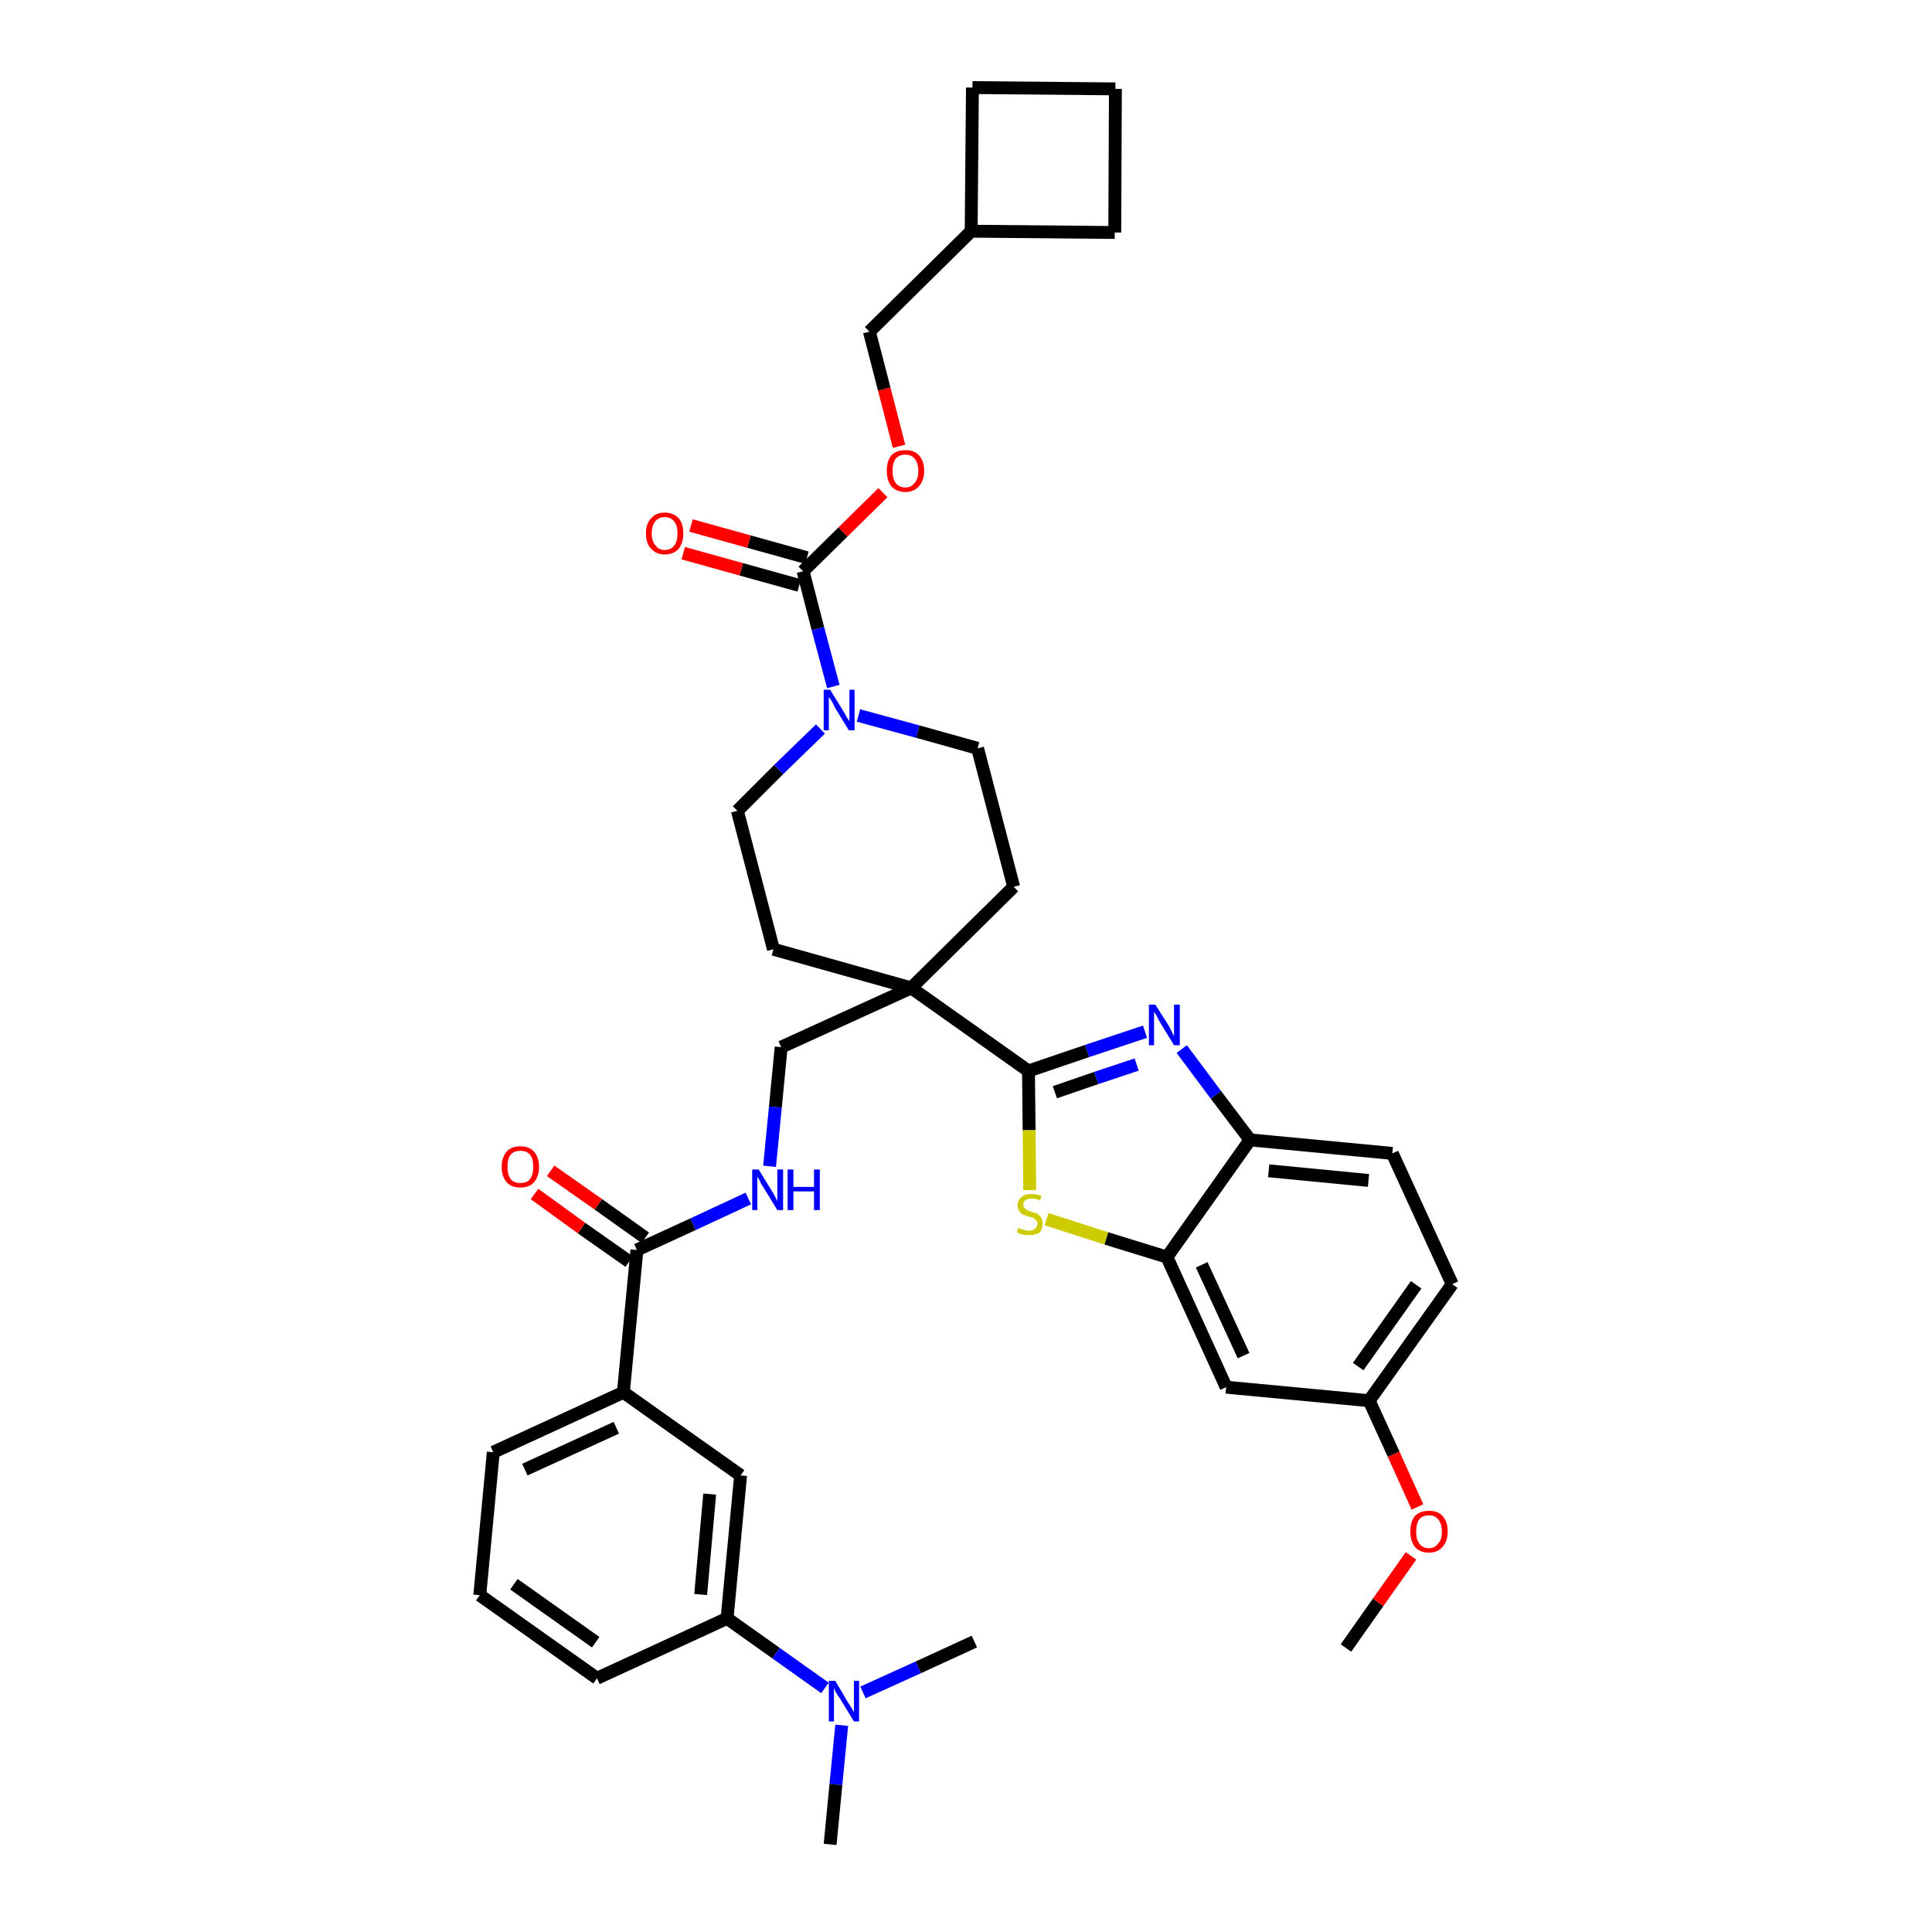 <?xml version='1.0' encoding='iso-8859-1'?>
<svg version='1.1' baseProfile='full'
              xmlns='http://www.w3.org/2000/svg'
                      xmlns:rdkit='http://www.rdkit.org/xml'
                      xmlns:xlink='http://www.w3.org/1999/xlink'
                  xml:space='preserve'
width='300px' height='300px' viewBox='0 0 300 300'>
<!-- END OF HEADER -->
<path class='bond-0 atom-0 atom-1' d='M 209.0,255.9 L 214.0,248.8' style='fill:none;fill-rule:evenodd;stroke:#000000;stroke-width:2.0px;stroke-linecap:butt;stroke-linejoin:miter;stroke-opacity:1' />
<path class='bond-0 atom-0 atom-1' d='M 214.0,248.8 L 219.1,241.6' style='fill:none;fill-rule:evenodd;stroke:#FF0000;stroke-width:2.0px;stroke-linecap:butt;stroke-linejoin:miter;stroke-opacity:1' />
<path class='bond-1 atom-1 atom-2' d='M 220.1,234.0 L 216.4,225.8' style='fill:none;fill-rule:evenodd;stroke:#FF0000;stroke-width:2.0px;stroke-linecap:butt;stroke-linejoin:miter;stroke-opacity:1' />
<path class='bond-1 atom-1 atom-2' d='M 216.4,225.8 L 212.6,217.5' style='fill:none;fill-rule:evenodd;stroke:#000000;stroke-width:2.0px;stroke-linecap:butt;stroke-linejoin:miter;stroke-opacity:1' />
<path class='bond-2 atom-2 atom-3' d='M 212.6,217.5 L 225.5,199.4' style='fill:none;fill-rule:evenodd;stroke:#000000;stroke-width:2.0px;stroke-linecap:butt;stroke-linejoin:miter;stroke-opacity:1' />
<path class='bond-2 atom-2 atom-3' d='M 210.9,212.2 L 219.9,199.5' style='fill:none;fill-rule:evenodd;stroke:#000000;stroke-width:2.0px;stroke-linecap:butt;stroke-linejoin:miter;stroke-opacity:1' />
<path class='bond-37 atom-37 atom-2' d='M 190.4,215.4 L 212.6,217.5' style='fill:none;fill-rule:evenodd;stroke:#000000;stroke-width:2.0px;stroke-linecap:butt;stroke-linejoin:miter;stroke-opacity:1' />
<path class='bond-3 atom-3 atom-4' d='M 225.5,199.4 L 216.2,179.1' style='fill:none;fill-rule:evenodd;stroke:#000000;stroke-width:2.0px;stroke-linecap:butt;stroke-linejoin:miter;stroke-opacity:1' />
<path class='bond-4 atom-4 atom-5' d='M 216.2,179.1 L 194.1,177.0' style='fill:none;fill-rule:evenodd;stroke:#000000;stroke-width:2.0px;stroke-linecap:butt;stroke-linejoin:miter;stroke-opacity:1' />
<path class='bond-4 atom-4 atom-5' d='M 212.5,183.3 L 197.0,181.8' style='fill:none;fill-rule:evenodd;stroke:#000000;stroke-width:2.0px;stroke-linecap:butt;stroke-linejoin:miter;stroke-opacity:1' />
<path class='bond-5 atom-5 atom-6' d='M 194.1,177.0 L 188.8,170.0' style='fill:none;fill-rule:evenodd;stroke:#000000;stroke-width:2.0px;stroke-linecap:butt;stroke-linejoin:miter;stroke-opacity:1' />
<path class='bond-5 atom-5 atom-6' d='M 188.8,170.0 L 183.5,162.9' style='fill:none;fill-rule:evenodd;stroke:#0000FF;stroke-width:2.0px;stroke-linecap:butt;stroke-linejoin:miter;stroke-opacity:1' />
<path class='bond-38 atom-36 atom-5' d='M 181.2,195.2 L 194.1,177.0' style='fill:none;fill-rule:evenodd;stroke:#000000;stroke-width:2.0px;stroke-linecap:butt;stroke-linejoin:miter;stroke-opacity:1' />
<path class='bond-6 atom-6 atom-7' d='M 177.8,160.2 L 168.8,163.2' style='fill:none;fill-rule:evenodd;stroke:#0000FF;stroke-width:2.0px;stroke-linecap:butt;stroke-linejoin:miter;stroke-opacity:1' />
<path class='bond-6 atom-6 atom-7' d='M 168.8,163.2 L 159.7,166.3' style='fill:none;fill-rule:evenodd;stroke:#000000;stroke-width:2.0px;stroke-linecap:butt;stroke-linejoin:miter;stroke-opacity:1' />
<path class='bond-6 atom-6 atom-7' d='M 176.5,165.3 L 170.2,167.4' style='fill:none;fill-rule:evenodd;stroke:#0000FF;stroke-width:2.0px;stroke-linecap:butt;stroke-linejoin:miter;stroke-opacity:1' />
<path class='bond-6 atom-6 atom-7' d='M 170.2,167.4 L 163.8,169.6' style='fill:none;fill-rule:evenodd;stroke:#000000;stroke-width:2.0px;stroke-linecap:butt;stroke-linejoin:miter;stroke-opacity:1' />
<path class='bond-7 atom-7 atom-8' d='M 159.7,166.3 L 141.5,153.4' style='fill:none;fill-rule:evenodd;stroke:#000000;stroke-width:2.0px;stroke-linecap:butt;stroke-linejoin:miter;stroke-opacity:1' />
<path class='bond-34 atom-7 atom-35' d='M 159.7,166.3 L 159.8,175.5' style='fill:none;fill-rule:evenodd;stroke:#000000;stroke-width:2.0px;stroke-linecap:butt;stroke-linejoin:miter;stroke-opacity:1' />
<path class='bond-34 atom-7 atom-35' d='M 159.8,175.5 L 159.9,184.8' style='fill:none;fill-rule:evenodd;stroke:#CCCC00;stroke-width:2.0px;stroke-linecap:butt;stroke-linejoin:miter;stroke-opacity:1' />
<path class='bond-8 atom-8 atom-9' d='M 141.5,153.4 L 121.3,162.6' style='fill:none;fill-rule:evenodd;stroke:#000000;stroke-width:2.0px;stroke-linecap:butt;stroke-linejoin:miter;stroke-opacity:1' />
<path class='bond-21 atom-8 atom-22' d='M 141.5,153.4 L 157.4,137.7' style='fill:none;fill-rule:evenodd;stroke:#000000;stroke-width:2.0px;stroke-linecap:butt;stroke-linejoin:miter;stroke-opacity:1' />
<path class='bond-39 atom-34 atom-8' d='M 120.1,147.4 L 141.5,153.4' style='fill:none;fill-rule:evenodd;stroke:#000000;stroke-width:2.0px;stroke-linecap:butt;stroke-linejoin:miter;stroke-opacity:1' />
<path class='bond-9 atom-9 atom-10' d='M 121.3,162.6 L 120.4,171.9' style='fill:none;fill-rule:evenodd;stroke:#000000;stroke-width:2.0px;stroke-linecap:butt;stroke-linejoin:miter;stroke-opacity:1' />
<path class='bond-9 atom-9 atom-10' d='M 120.4,171.9 L 119.5,181.1' style='fill:none;fill-rule:evenodd;stroke:#0000FF;stroke-width:2.0px;stroke-linecap:butt;stroke-linejoin:miter;stroke-opacity:1' />
<path class='bond-10 atom-10 atom-11' d='M 116.2,186.1 L 107.6,190.1' style='fill:none;fill-rule:evenodd;stroke:#0000FF;stroke-width:2.0px;stroke-linecap:butt;stroke-linejoin:miter;stroke-opacity:1' />
<path class='bond-10 atom-10 atom-11' d='M 107.6,190.1 L 98.9,194.1' style='fill:none;fill-rule:evenodd;stroke:#000000;stroke-width:2.0px;stroke-linecap:butt;stroke-linejoin:miter;stroke-opacity:1' />
<path class='bond-11 atom-11 atom-12' d='M 100.2,192.2 L 92.9,187.0' style='fill:none;fill-rule:evenodd;stroke:#000000;stroke-width:2.0px;stroke-linecap:butt;stroke-linejoin:miter;stroke-opacity:1' />
<path class='bond-11 atom-11 atom-12' d='M 92.9,187.0 L 85.5,181.8' style='fill:none;fill-rule:evenodd;stroke:#FF0000;stroke-width:2.0px;stroke-linecap:butt;stroke-linejoin:miter;stroke-opacity:1' />
<path class='bond-11 atom-11 atom-12' d='M 97.7,195.9 L 90.3,190.7' style='fill:none;fill-rule:evenodd;stroke:#000000;stroke-width:2.0px;stroke-linecap:butt;stroke-linejoin:miter;stroke-opacity:1' />
<path class='bond-11 atom-11 atom-12' d='M 90.3,190.7 L 83.0,185.4' style='fill:none;fill-rule:evenodd;stroke:#FF0000;stroke-width:2.0px;stroke-linecap:butt;stroke-linejoin:miter;stroke-opacity:1' />
<path class='bond-12 atom-11 atom-13' d='M 98.9,194.1 L 96.8,216.2' style='fill:none;fill-rule:evenodd;stroke:#000000;stroke-width:2.0px;stroke-linecap:butt;stroke-linejoin:miter;stroke-opacity:1' />
<path class='bond-13 atom-13 atom-14' d='M 96.8,216.2 L 76.6,225.5' style='fill:none;fill-rule:evenodd;stroke:#000000;stroke-width:2.0px;stroke-linecap:butt;stroke-linejoin:miter;stroke-opacity:1' />
<path class='bond-13 atom-13 atom-14' d='M 95.7,221.7 L 81.5,228.2' style='fill:none;fill-rule:evenodd;stroke:#000000;stroke-width:2.0px;stroke-linecap:butt;stroke-linejoin:miter;stroke-opacity:1' />
<path class='bond-40 atom-21 atom-13' d='M 115.0,229.1 L 96.8,216.2' style='fill:none;fill-rule:evenodd;stroke:#000000;stroke-width:2.0px;stroke-linecap:butt;stroke-linejoin:miter;stroke-opacity:1' />
<path class='bond-14 atom-14 atom-15' d='M 76.6,225.5 L 74.5,247.7' style='fill:none;fill-rule:evenodd;stroke:#000000;stroke-width:2.0px;stroke-linecap:butt;stroke-linejoin:miter;stroke-opacity:1' />
<path class='bond-15 atom-15 atom-16' d='M 74.5,247.7 L 92.7,260.6' style='fill:none;fill-rule:evenodd;stroke:#000000;stroke-width:2.0px;stroke-linecap:butt;stroke-linejoin:miter;stroke-opacity:1' />
<path class='bond-15 atom-15 atom-16' d='M 79.8,246.0 L 92.5,255.0' style='fill:none;fill-rule:evenodd;stroke:#000000;stroke-width:2.0px;stroke-linecap:butt;stroke-linejoin:miter;stroke-opacity:1' />
<path class='bond-16 atom-16 atom-17' d='M 92.7,260.6 L 112.9,251.3' style='fill:none;fill-rule:evenodd;stroke:#000000;stroke-width:2.0px;stroke-linecap:butt;stroke-linejoin:miter;stroke-opacity:1' />
<path class='bond-17 atom-17 atom-18' d='M 112.9,251.3 L 120.5,256.7' style='fill:none;fill-rule:evenodd;stroke:#000000;stroke-width:2.0px;stroke-linecap:butt;stroke-linejoin:miter;stroke-opacity:1' />
<path class='bond-17 atom-17 atom-18' d='M 120.5,256.7 L 128.1,262.1' style='fill:none;fill-rule:evenodd;stroke:#0000FF;stroke-width:2.0px;stroke-linecap:butt;stroke-linejoin:miter;stroke-opacity:1' />
<path class='bond-20 atom-17 atom-21' d='M 112.9,251.3 L 115.0,229.1' style='fill:none;fill-rule:evenodd;stroke:#000000;stroke-width:2.0px;stroke-linecap:butt;stroke-linejoin:miter;stroke-opacity:1' />
<path class='bond-20 atom-17 atom-21' d='M 108.8,247.6 L 110.2,232.0' style='fill:none;fill-rule:evenodd;stroke:#000000;stroke-width:2.0px;stroke-linecap:butt;stroke-linejoin:miter;stroke-opacity:1' />
<path class='bond-18 atom-18 atom-19' d='M 130.7,267.9 L 129.8,277.1' style='fill:none;fill-rule:evenodd;stroke:#0000FF;stroke-width:2.0px;stroke-linecap:butt;stroke-linejoin:miter;stroke-opacity:1' />
<path class='bond-18 atom-18 atom-19' d='M 129.8,277.1 L 128.9,286.4' style='fill:none;fill-rule:evenodd;stroke:#000000;stroke-width:2.0px;stroke-linecap:butt;stroke-linejoin:miter;stroke-opacity:1' />
<path class='bond-19 atom-18 atom-20' d='M 134.0,262.8 L 142.6,258.9' style='fill:none;fill-rule:evenodd;stroke:#0000FF;stroke-width:2.0px;stroke-linecap:butt;stroke-linejoin:miter;stroke-opacity:1' />
<path class='bond-19 atom-18 atom-20' d='M 142.6,258.9 L 151.3,254.9' style='fill:none;fill-rule:evenodd;stroke:#000000;stroke-width:2.0px;stroke-linecap:butt;stroke-linejoin:miter;stroke-opacity:1' />
<path class='bond-22 atom-22 atom-23' d='M 157.4,137.7 L 151.8,116.2' style='fill:none;fill-rule:evenodd;stroke:#000000;stroke-width:2.0px;stroke-linecap:butt;stroke-linejoin:miter;stroke-opacity:1' />
<path class='bond-23 atom-23 atom-24' d='M 151.8,116.2 L 142.5,113.6' style='fill:none;fill-rule:evenodd;stroke:#000000;stroke-width:2.0px;stroke-linecap:butt;stroke-linejoin:miter;stroke-opacity:1' />
<path class='bond-23 atom-23 atom-24' d='M 142.5,113.6 L 133.3,111.1' style='fill:none;fill-rule:evenodd;stroke:#0000FF;stroke-width:2.0px;stroke-linecap:butt;stroke-linejoin:miter;stroke-opacity:1' />
<path class='bond-24 atom-24 atom-25' d='M 129.4,106.6 L 127.0,97.6' style='fill:none;fill-rule:evenodd;stroke:#0000FF;stroke-width:2.0px;stroke-linecap:butt;stroke-linejoin:miter;stroke-opacity:1' />
<path class='bond-24 atom-24 atom-25' d='M 127.0,97.6 L 124.7,88.7' style='fill:none;fill-rule:evenodd;stroke:#000000;stroke-width:2.0px;stroke-linecap:butt;stroke-linejoin:miter;stroke-opacity:1' />
<path class='bond-32 atom-24 atom-33' d='M 127.4,113.2 L 120.9,119.5' style='fill:none;fill-rule:evenodd;stroke:#0000FF;stroke-width:2.0px;stroke-linecap:butt;stroke-linejoin:miter;stroke-opacity:1' />
<path class='bond-32 atom-24 atom-33' d='M 120.9,119.5 L 114.5,125.9' style='fill:none;fill-rule:evenodd;stroke:#000000;stroke-width:2.0px;stroke-linecap:butt;stroke-linejoin:miter;stroke-opacity:1' />
<path class='bond-25 atom-25 atom-26' d='M 125.3,86.6 L 116.3,84.1' style='fill:none;fill-rule:evenodd;stroke:#000000;stroke-width:2.0px;stroke-linecap:butt;stroke-linejoin:miter;stroke-opacity:1' />
<path class='bond-25 atom-25 atom-26' d='M 116.3,84.1 L 107.3,81.6' style='fill:none;fill-rule:evenodd;stroke:#FF0000;stroke-width:2.0px;stroke-linecap:butt;stroke-linejoin:miter;stroke-opacity:1' />
<path class='bond-25 atom-25 atom-26' d='M 124.1,90.9 L 115.1,88.4' style='fill:none;fill-rule:evenodd;stroke:#000000;stroke-width:2.0px;stroke-linecap:butt;stroke-linejoin:miter;stroke-opacity:1' />
<path class='bond-25 atom-25 atom-26' d='M 115.1,88.4 L 106.1,85.9' style='fill:none;fill-rule:evenodd;stroke:#FF0000;stroke-width:2.0px;stroke-linecap:butt;stroke-linejoin:miter;stroke-opacity:1' />
<path class='bond-26 atom-25 atom-27' d='M 124.7,88.7 L 130.9,82.6' style='fill:none;fill-rule:evenodd;stroke:#000000;stroke-width:2.0px;stroke-linecap:butt;stroke-linejoin:miter;stroke-opacity:1' />
<path class='bond-26 atom-25 atom-27' d='M 130.9,82.6 L 137.1,76.5' style='fill:none;fill-rule:evenodd;stroke:#FF0000;stroke-width:2.0px;stroke-linecap:butt;stroke-linejoin:miter;stroke-opacity:1' />
<path class='bond-27 atom-27 atom-28' d='M 139.6,69.3 L 137.3,60.4' style='fill:none;fill-rule:evenodd;stroke:#FF0000;stroke-width:2.0px;stroke-linecap:butt;stroke-linejoin:miter;stroke-opacity:1' />
<path class='bond-27 atom-27 atom-28' d='M 137.3,60.4 L 135.0,51.5' style='fill:none;fill-rule:evenodd;stroke:#000000;stroke-width:2.0px;stroke-linecap:butt;stroke-linejoin:miter;stroke-opacity:1' />
<path class='bond-28 atom-28 atom-29' d='M 135.0,51.5 L 150.8,35.9' style='fill:none;fill-rule:evenodd;stroke:#000000;stroke-width:2.0px;stroke-linecap:butt;stroke-linejoin:miter;stroke-opacity:1' />
<path class='bond-29 atom-29 atom-30' d='M 150.8,35.9 L 173.1,36.1' style='fill:none;fill-rule:evenodd;stroke:#000000;stroke-width:2.0px;stroke-linecap:butt;stroke-linejoin:miter;stroke-opacity:1' />
<path class='bond-41 atom-32 atom-29' d='M 151.0,13.6 L 150.8,35.9' style='fill:none;fill-rule:evenodd;stroke:#000000;stroke-width:2.0px;stroke-linecap:butt;stroke-linejoin:miter;stroke-opacity:1' />
<path class='bond-30 atom-30 atom-31' d='M 173.1,36.1 L 173.2,13.8' style='fill:none;fill-rule:evenodd;stroke:#000000;stroke-width:2.0px;stroke-linecap:butt;stroke-linejoin:miter;stroke-opacity:1' />
<path class='bond-31 atom-31 atom-32' d='M 173.2,13.8 L 151.0,13.6' style='fill:none;fill-rule:evenodd;stroke:#000000;stroke-width:2.0px;stroke-linecap:butt;stroke-linejoin:miter;stroke-opacity:1' />
<path class='bond-33 atom-33 atom-34' d='M 114.5,125.9 L 120.1,147.4' style='fill:none;fill-rule:evenodd;stroke:#000000;stroke-width:2.0px;stroke-linecap:butt;stroke-linejoin:miter;stroke-opacity:1' />
<path class='bond-35 atom-35 atom-36' d='M 162.5,189.3 L 171.8,192.3' style='fill:none;fill-rule:evenodd;stroke:#CCCC00;stroke-width:2.0px;stroke-linecap:butt;stroke-linejoin:miter;stroke-opacity:1' />
<path class='bond-35 atom-35 atom-36' d='M 171.8,192.3 L 181.2,195.2' style='fill:none;fill-rule:evenodd;stroke:#000000;stroke-width:2.0px;stroke-linecap:butt;stroke-linejoin:miter;stroke-opacity:1' />
<path class='bond-36 atom-36 atom-37' d='M 181.2,195.2 L 190.4,215.4' style='fill:none;fill-rule:evenodd;stroke:#000000;stroke-width:2.0px;stroke-linecap:butt;stroke-linejoin:miter;stroke-opacity:1' />
<path class='bond-36 atom-36 atom-37' d='M 186.6,196.4 L 193.1,210.5' style='fill:none;fill-rule:evenodd;stroke:#000000;stroke-width:2.0px;stroke-linecap:butt;stroke-linejoin:miter;stroke-opacity:1' />
<path  class='atom-1' d='M 219.0 237.8
Q 219.0 236.3, 219.7 235.4
Q 220.5 234.6, 221.9 234.6
Q 223.3 234.6, 224.0 235.4
Q 224.8 236.3, 224.8 237.8
Q 224.8 239.3, 224.0 240.2
Q 223.2 241.1, 221.9 241.1
Q 220.5 241.1, 219.7 240.2
Q 219.0 239.3, 219.0 237.8
M 221.9 240.4
Q 222.8 240.4, 223.3 239.7
Q 223.9 239.1, 223.9 237.8
Q 223.9 236.6, 223.3 235.9
Q 222.8 235.3, 221.9 235.3
Q 220.9 235.3, 220.4 235.9
Q 219.9 236.6, 219.9 237.8
Q 219.9 239.1, 220.4 239.7
Q 220.9 240.4, 221.9 240.4
' fill='#FF0000'/>
<path  class='atom-6' d='M 179.4 156.0
L 181.5 159.3
Q 181.7 159.7, 182.0 160.3
Q 182.3 160.9, 182.3 160.9
L 182.3 156.0
L 183.2 156.0
L 183.2 162.3
L 182.3 162.3
L 180.1 158.7
Q 179.8 158.2, 179.6 157.7
Q 179.3 157.3, 179.2 157.1
L 179.2 162.3
L 178.4 162.3
L 178.4 156.0
L 179.4 156.0
' fill='#0000FF'/>
<path  class='atom-10' d='M 117.8 181.6
L 119.9 185.0
Q 120.1 185.3, 120.4 185.9
Q 120.7 186.5, 120.7 186.5
L 120.7 181.6
L 121.6 181.6
L 121.6 187.9
L 120.7 187.9
L 118.5 184.3
Q 118.2 183.9, 118.0 183.4
Q 117.7 182.9, 117.6 182.7
L 117.6 187.9
L 116.8 187.9
L 116.8 181.6
L 117.8 181.6
' fill='#0000FF'/>
<path  class='atom-10' d='M 122.3 181.6
L 123.2 181.6
L 123.2 184.3
L 126.4 184.3
L 126.4 181.6
L 127.3 181.6
L 127.3 187.9
L 126.4 187.9
L 126.4 185.0
L 123.2 185.0
L 123.2 187.9
L 122.3 187.9
L 122.3 181.6
' fill='#0000FF'/>
<path  class='atom-12' d='M 77.9 181.2
Q 77.9 179.7, 78.7 178.8
Q 79.4 178.0, 80.8 178.0
Q 82.2 178.0, 82.9 178.8
Q 83.7 179.7, 83.7 181.2
Q 83.7 182.7, 82.9 183.6
Q 82.2 184.4, 80.8 184.4
Q 79.4 184.4, 78.7 183.6
Q 77.9 182.7, 77.9 181.2
M 80.8 183.7
Q 81.8 183.7, 82.3 183.1
Q 82.8 182.4, 82.8 181.2
Q 82.8 179.9, 82.3 179.3
Q 81.8 178.7, 80.8 178.7
Q 79.8 178.7, 79.3 179.3
Q 78.8 179.9, 78.8 181.2
Q 78.8 182.4, 79.3 183.1
Q 79.8 183.7, 80.8 183.7
' fill='#FF0000'/>
<path  class='atom-18' d='M 129.7 261.0
L 131.7 264.4
Q 131.9 264.7, 132.3 265.3
Q 132.6 265.9, 132.6 265.9
L 132.6 261.0
L 133.4 261.0
L 133.4 267.3
L 132.6 267.3
L 130.4 263.7
Q 130.1 263.3, 129.8 262.8
Q 129.6 262.3, 129.5 262.1
L 129.5 267.3
L 128.7 267.3
L 128.7 261.0
L 129.7 261.0
' fill='#0000FF'/>
<path  class='atom-24' d='M 128.9 107.1
L 131.0 110.5
Q 131.2 110.8, 131.5 111.4
Q 131.9 112.0, 131.9 112.0
L 131.9 107.1
L 132.7 107.1
L 132.7 113.4
L 131.8 113.4
L 129.6 109.8
Q 129.4 109.3, 129.1 108.8
Q 128.8 108.4, 128.7 108.2
L 128.7 113.4
L 127.9 113.4
L 127.9 107.1
L 128.9 107.1
' fill='#0000FF'/>
<path  class='atom-26' d='M 100.3 82.8
Q 100.3 81.3, 101.1 80.5
Q 101.8 79.6, 103.2 79.6
Q 104.6 79.6, 105.4 80.5
Q 106.1 81.3, 106.1 82.8
Q 106.1 84.3, 105.4 85.2
Q 104.6 86.1, 103.2 86.1
Q 101.9 86.1, 101.1 85.2
Q 100.3 84.4, 100.3 82.8
M 103.2 85.4
Q 104.2 85.4, 104.7 84.7
Q 105.2 84.1, 105.2 82.8
Q 105.2 81.6, 104.7 81.0
Q 104.2 80.3, 103.2 80.3
Q 102.3 80.3, 101.8 80.9
Q 101.2 81.6, 101.2 82.8
Q 101.2 84.1, 101.8 84.7
Q 102.3 85.4, 103.2 85.4
' fill='#FF0000'/>
<path  class='atom-27' d='M 137.7 73.1
Q 137.7 71.6, 138.4 70.7
Q 139.2 69.9, 140.6 69.9
Q 142.0 69.9, 142.7 70.7
Q 143.5 71.6, 143.5 73.1
Q 143.5 74.6, 142.7 75.5
Q 141.9 76.4, 140.6 76.4
Q 139.2 76.4, 138.4 75.5
Q 137.7 74.6, 137.7 73.1
M 140.6 75.7
Q 141.5 75.7, 142.0 75.0
Q 142.6 74.4, 142.6 73.1
Q 142.6 71.9, 142.0 71.2
Q 141.5 70.6, 140.6 70.6
Q 139.6 70.6, 139.1 71.2
Q 138.6 71.9, 138.6 73.1
Q 138.6 74.4, 139.1 75.0
Q 139.6 75.7, 140.6 75.7
' fill='#FF0000'/>
<path  class='atom-35' d='M 158.1 190.7
Q 158.2 190.7, 158.5 190.8
Q 158.8 191.0, 159.1 191.0
Q 159.4 191.1, 159.8 191.1
Q 160.4 191.1, 160.7 190.8
Q 161.1 190.5, 161.1 190.0
Q 161.1 189.7, 160.9 189.5
Q 160.7 189.3, 160.4 189.1
Q 160.2 189.0, 159.7 188.9
Q 159.2 188.7, 158.8 188.6
Q 158.5 188.4, 158.3 188.1
Q 158.0 187.7, 158.0 187.2
Q 158.0 186.4, 158.6 185.9
Q 159.1 185.4, 160.2 185.4
Q 160.9 185.4, 161.7 185.7
L 161.5 186.4
Q 160.8 186.1, 160.2 186.1
Q 159.6 186.1, 159.2 186.4
Q 158.9 186.6, 158.9 187.0
Q 158.9 187.4, 159.1 187.6
Q 159.3 187.8, 159.5 187.9
Q 159.8 188.0, 160.2 188.2
Q 160.8 188.3, 161.1 188.5
Q 161.4 188.7, 161.7 189.1
Q 161.9 189.4, 161.9 190.0
Q 161.9 190.9, 161.4 191.4
Q 160.8 191.8, 159.8 191.8
Q 159.2 191.8, 158.8 191.7
Q 158.4 191.6, 157.9 191.4
L 158.1 190.7
' fill='#CCCC00'/>
</svg>
